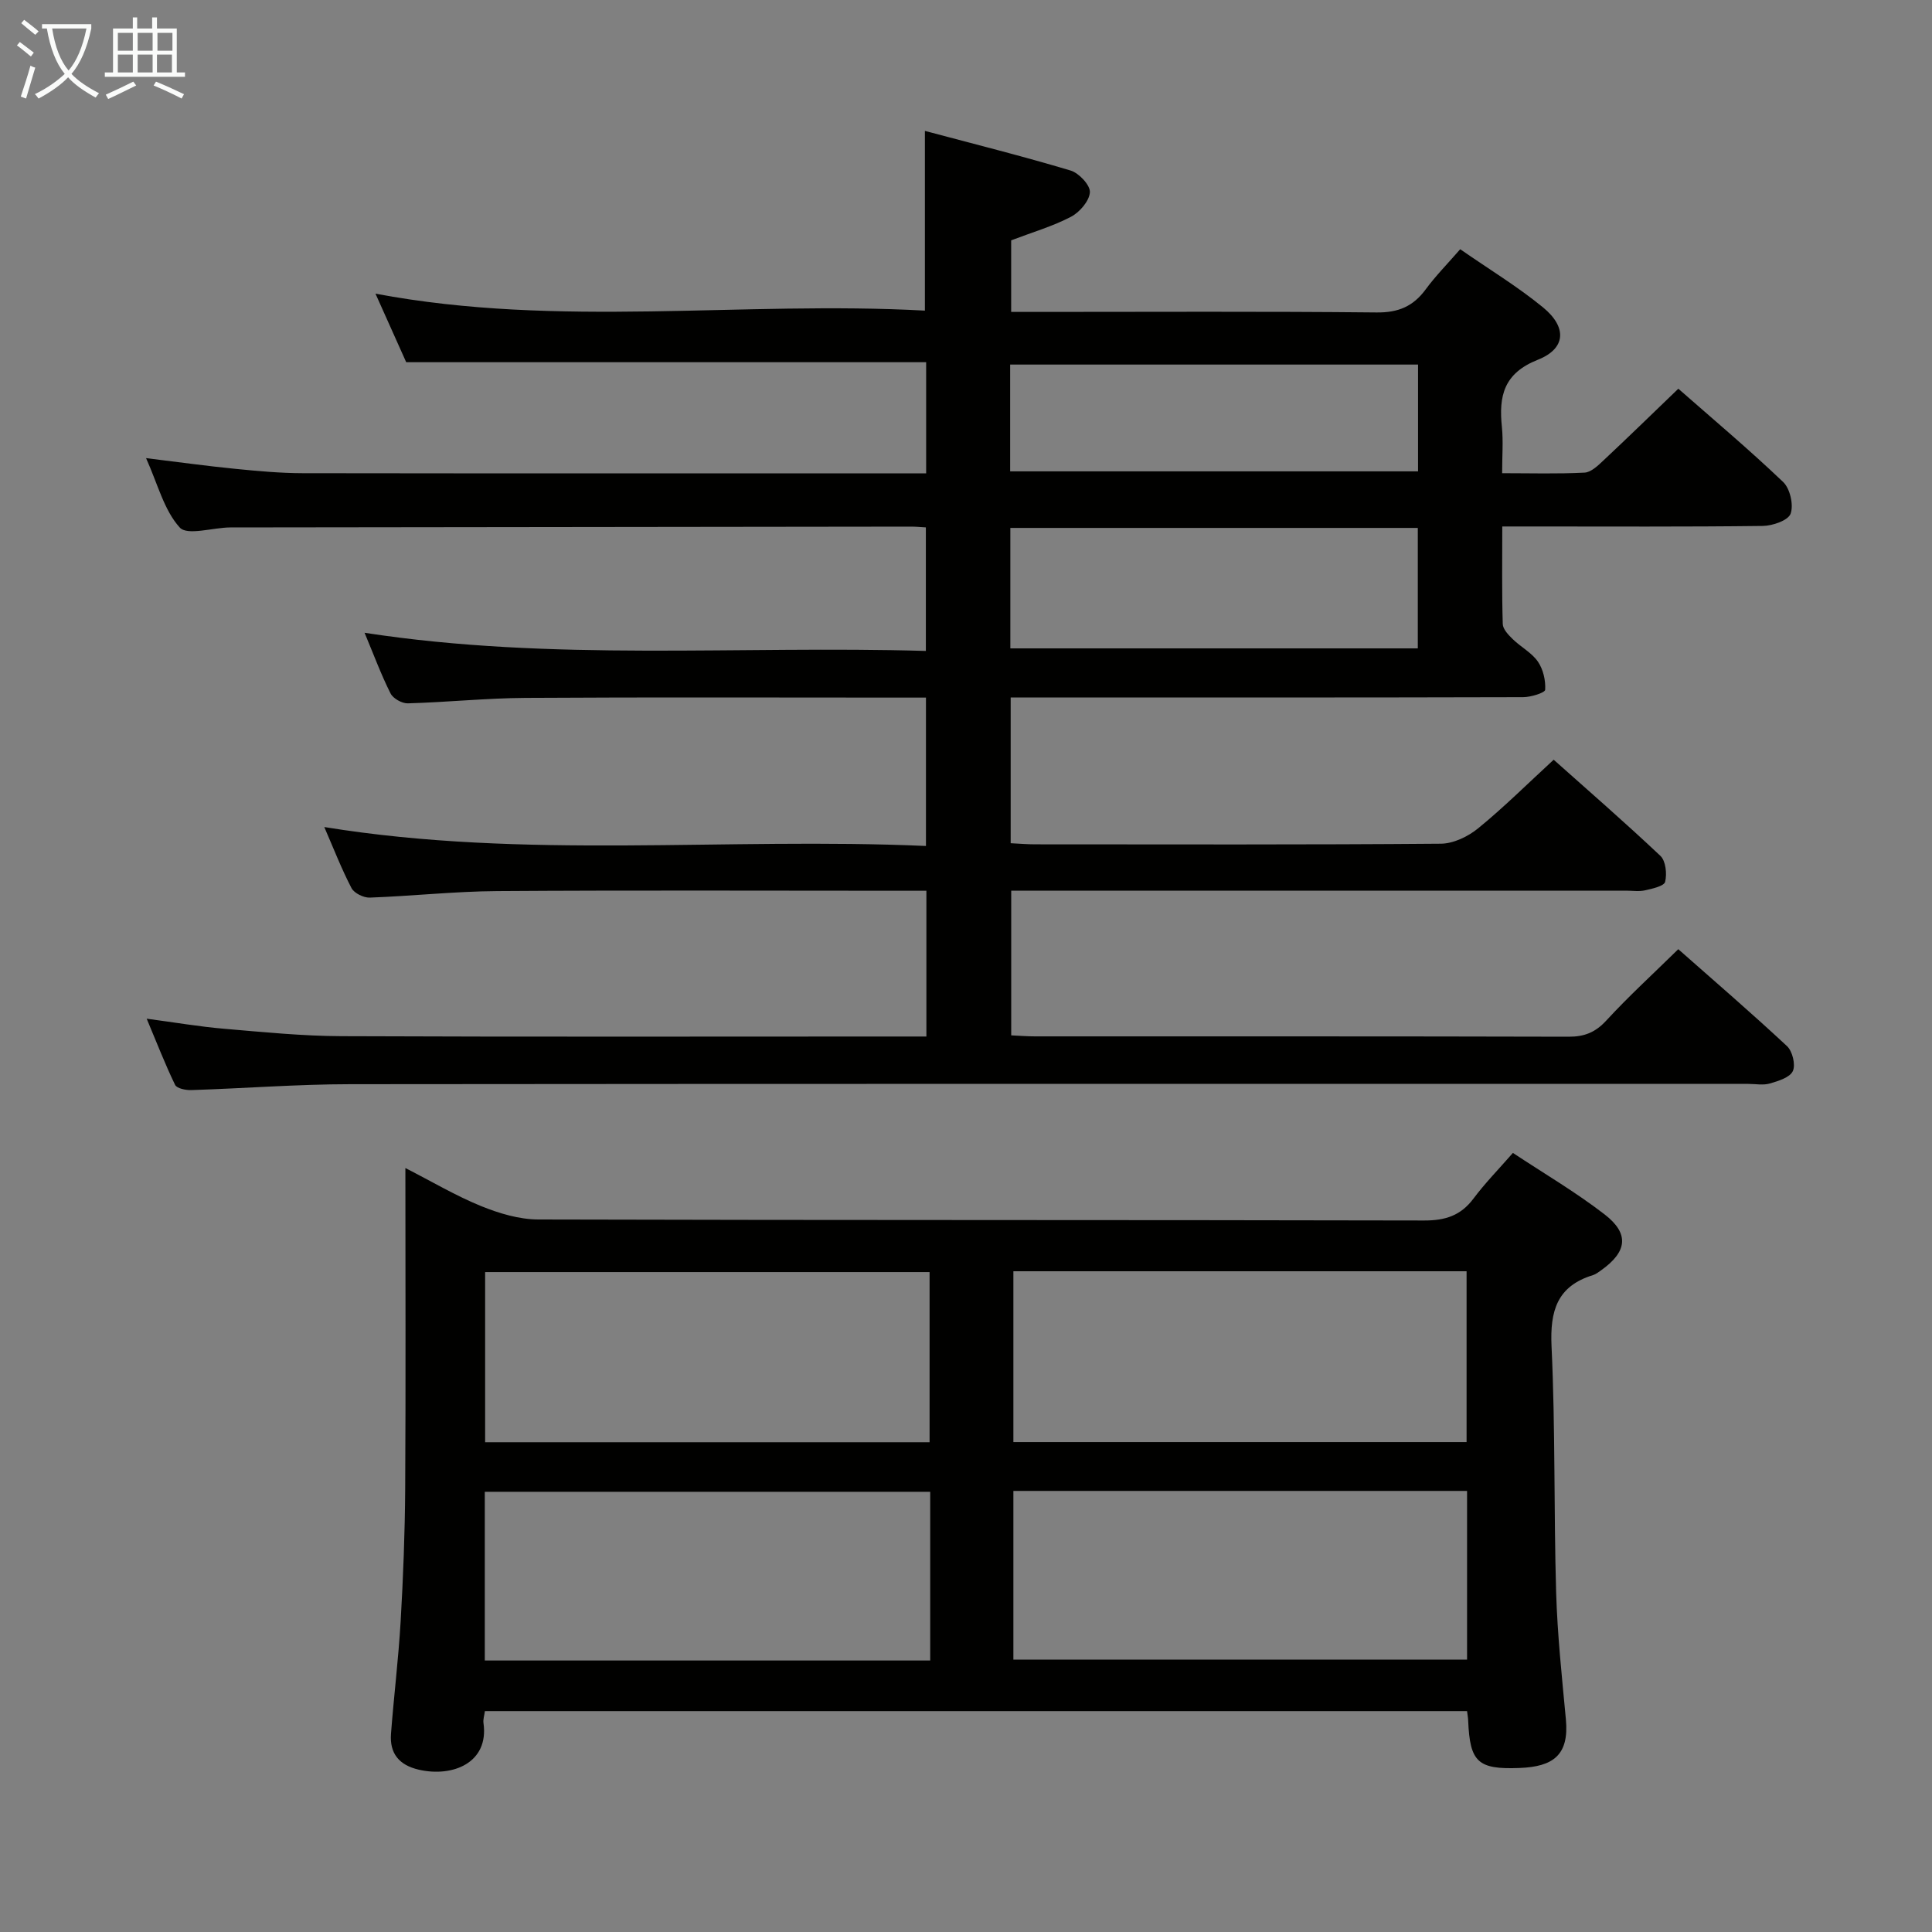 <svg enable-background="new 0 0 400 400" viewBox="0 0 400 400" xmlns="http://www.w3.org/2000/svg"><rect x="0" y="0" width="400" height="400" fill="#808080" stroke="none"/><path d="m302.32 51.6c6.05 4.2 11.92 7.75 17.17 12.06 4.97 4.09 4.74 8.51-1.09 10.82-7.09 2.81-8.11 7.52-7.45 13.91.3 2.95.05 5.95.05 9.58 5.88 0 11.49.17 17.07-.12 1.37-.07 2.82-1.5 3.97-2.58 5.08-4.76 10.07-9.62 15.44-14.79 7.12 6.25 14.61 12.55 21.69 19.3 1.44 1.37 2.21 4.73 1.56 6.57-.49 1.39-3.72 2.51-5.75 2.54-16 .2-32 .11-47.99.11-1.8 0-3.6 0-5.96 0 0 6.98-.1 13.59.1 20.19.03 1.08 1.17 2.27 2.07 3.14 1.66 1.62 3.9 2.78 5.19 4.63 1.11 1.6 1.64 3.91 1.52 5.85-.04.62-2.96 1.53-4.56 1.53-33.33.09-66.66.07-99.99.07-1.96 0-3.92 0-6.11 0v30.17c1.83.09 3.45.23 5.07.23 28 .01 55.99.1 83.99-.13 2.61-.02 5.64-1.48 7.73-3.19 5.28-4.31 10.13-9.13 15.63-14.2 6.87 6.13 14.63 12.86 22.1 19.91 1.11 1.05 1.38 3.7.98 5.37-.21.88-2.63 1.42-4.14 1.76-1.27.29-2.65.07-3.99.07-40.33 0-80.66 0-120.99 0-1.97 0-3.95 0-6.27 0v29.96c1.67.08 3.3.21 4.93.21 36.83.01 73.66-.03 110.49.07 3.26.01 5.53-.9 7.78-3.34 4.6-5 9.63-9.6 14.91-14.78 7.48 6.6 15.13 13.19 22.51 20.07 1.13 1.05 1.81 3.85 1.21 5.16-.61 1.33-2.99 2.06-4.74 2.57-1.38.41-2.98.09-4.48.09-96.49 0-192.98-.04-289.47.06-10.97.01-21.93.87-32.9 1.22-1.14.04-2.99-.34-3.35-1.08-2.07-4.27-3.78-8.71-5.88-13.7 5.88.78 10.92 1.65 15.99 2.08 8.11.69 16.24 1.51 24.37 1.54 38.33.16 76.66.07 114.99.07h6.08c0-10.22 0-19.84 0-30.18-1.85 0-3.62 0-5.39 0-27.83 0-55.66-.12-83.49.07-8.79.06-17.57 1.03-26.36 1.35-1.27.05-3.22-.91-3.78-1.96-2.06-3.95-3.68-8.14-5.64-12.65 41.62 6.77 83.01 2.08 124.57 3.92 0-10.53 0-20.29 0-30.72-1.81 0-3.59 0-5.38 0-25.83 0-51.66-.1-77.49.06-8.14.05-16.27.9-24.41 1.13-1.21.03-3.04-1-3.57-2.05-1.93-3.83-3.42-7.87-5.38-12.56 38.93 5.99 77.45 2.62 116.21 3.76 0-8.83 0-17.04 0-25.58-1.09-.06-2.05-.16-3.01-.16-46.99.05-93.99.1-140.98.17-3.61.01-8.9 1.75-10.48.02-3.26-3.58-4.54-8.96-6.98-14.37 6.77.83 12.62 1.64 18.5 2.22 4.63.46 9.29.89 13.93.9 41.64.06 83.31.03 124.97.03h4.11c0-8.05 0-15.63 0-23.01-35.75 0-71.3 0-107.65 0-1.74-3.87-3.89-8.68-6.36-14.19 38.1 7.18 75.86 1.44 113.75 3.51 0-12.46 0-24.3 0-37.21 10.2 2.72 20.26 5.24 30.18 8.21 1.72.52 4.07 3.03 3.98 4.49-.11 1.81-2.12 4.14-3.91 5.08-3.79 1.98-7.98 3.2-12.39 4.88v14.82h5.67c23.33 0 46.66-.13 69.99.11 4.49.05 7.56-1.25 10.15-4.76 2.04-2.78 4.51-5.28 7.16-8.33zm-8.78 82.64c0-8.58 0-16.8 0-24.94-28.32 0-56.25 0-84.36 0v24.94zm-84.4-36.65h84.45c0-7.66 0-14.9 0-22.11-28.36 0-56.38 0-84.45 0z" fill="#010100"/><path d="m303.74 354.27c-67.89 0-135.45 0-203.35 0-.12.93-.4 1.73-.29 2.47 1.17 8.21-6.34 11.27-13.37 9.66-4.09-.94-6.08-3.35-5.78-7.43.59-7.78 1.55-15.53 2-23.31.53-9.13.88-18.28.94-27.42.13-21.82.04-43.63.04-66.41 5.54 2.83 10.45 5.75 15.68 7.88 3.73 1.51 7.88 2.76 11.85 2.77 61.13.17 122.26.07 183.4.21 4.37.01 7.57-1.01 10.21-4.54 2.38-3.18 5.18-6.04 8.16-9.45 6.44 4.26 13.02 8.12 19 12.74 5.17 4 4.65 7.73-.72 11.55-.54.39-1.1.82-1.71 1.01-7.42 2.29-8.91 7.38-8.57 14.74.8 16.95.46 33.94.95 50.91.26 8.79 1.2 17.56 2.02 26.32.7 7.46-2.69 9.8-9.58 10.07-8.67.34-10.29-1.22-10.65-9.77-.01-.49-.1-.98-.23-2zm-.1-55.7c0-11.94 0-23.63 0-35.37-31.44 0-62.53 0-93.83 0v35.37zm-93.83 10.11v34.93h93.93c0-11.81 0-23.24 0-34.93-31.32 0-62.38 0-93.93 0zm-17.35-10.08c0-12.16 0-23.73 0-35.23-30.94 0-61.51 0-92.02 0v35.23zm.13 45.19c0-11.83 0-23.25 0-34.93-30.91 0-61.59 0-92.22 0v34.93z" fill="#010100"/><g fill="#fafbfa"><path d="m6.4 11.7c-1-.8-1.9-1.6-2.9-2.3l.6-.7c.9.7 1.9 1.4 2.9 2.2zm-2.1 8.3c.7-2.1 1.4-4.2 2-6.4.2.1.6.3 1 .4-.7 2.3-1.3 4.4-1.9 6.4zm3-12.8c-1.1-.9-2.1-1.7-2.9-2.4l.6-.7c1 .8 2 1.5 3 2.4zm1.4-1.3v-.9h10.2v.9c-.9 4.2-2.3 7.3-4.1 9.4 1.3 1.4 3.2 2.7 5.7 4-.2.2-.4.5-.7.9-2.5-1.4-4.4-2.7-5.7-4.2-1.4 1.5-3.5 3-6.1 4.4 0 0 0 0-.1-.1-.3-.4-.5-.7-.7-.8 2.7-1.3 4.7-2.8 6.2-4.2-1.8-2.2-3-5.3-3.7-9.4zm9.2 0h-7.1c.6 3.8 1.7 6.7 3.4 8.7 1.7-2 2.9-4.8 3.7-8.7z"/><path d="m31.6 3.6h.9v2.3h4.1v9.1h1.7v.9h-16.6v-.9h1.7v-9.1h4.1v-2.3h.9v2.3h3.1v-2.3zm-4 13.3.6.8c-1.9.9-3.8 1.9-5.8 2.8-.2-.3-.3-.6-.5-.9 2-.9 3.9-1.8 5.7-2.7zm-3.2-10.1v3.7h3.1v-3.7zm0 4.5v3.7h3.1v-3.7zm4.1-4.5v3.7h3.1v-3.7zm0 4.5v3.7h3.1v-3.7zm9.1 9.1c-2.1-1.1-4.1-2-5.8-2.7l.5-.8c2.2.9 4.1 1.8 5.8 2.6zm-1.9-13.6h-3.1v3.7h3.1zm-3.2 4.5v3.7h3.1v-3.7z"/></g></svg>